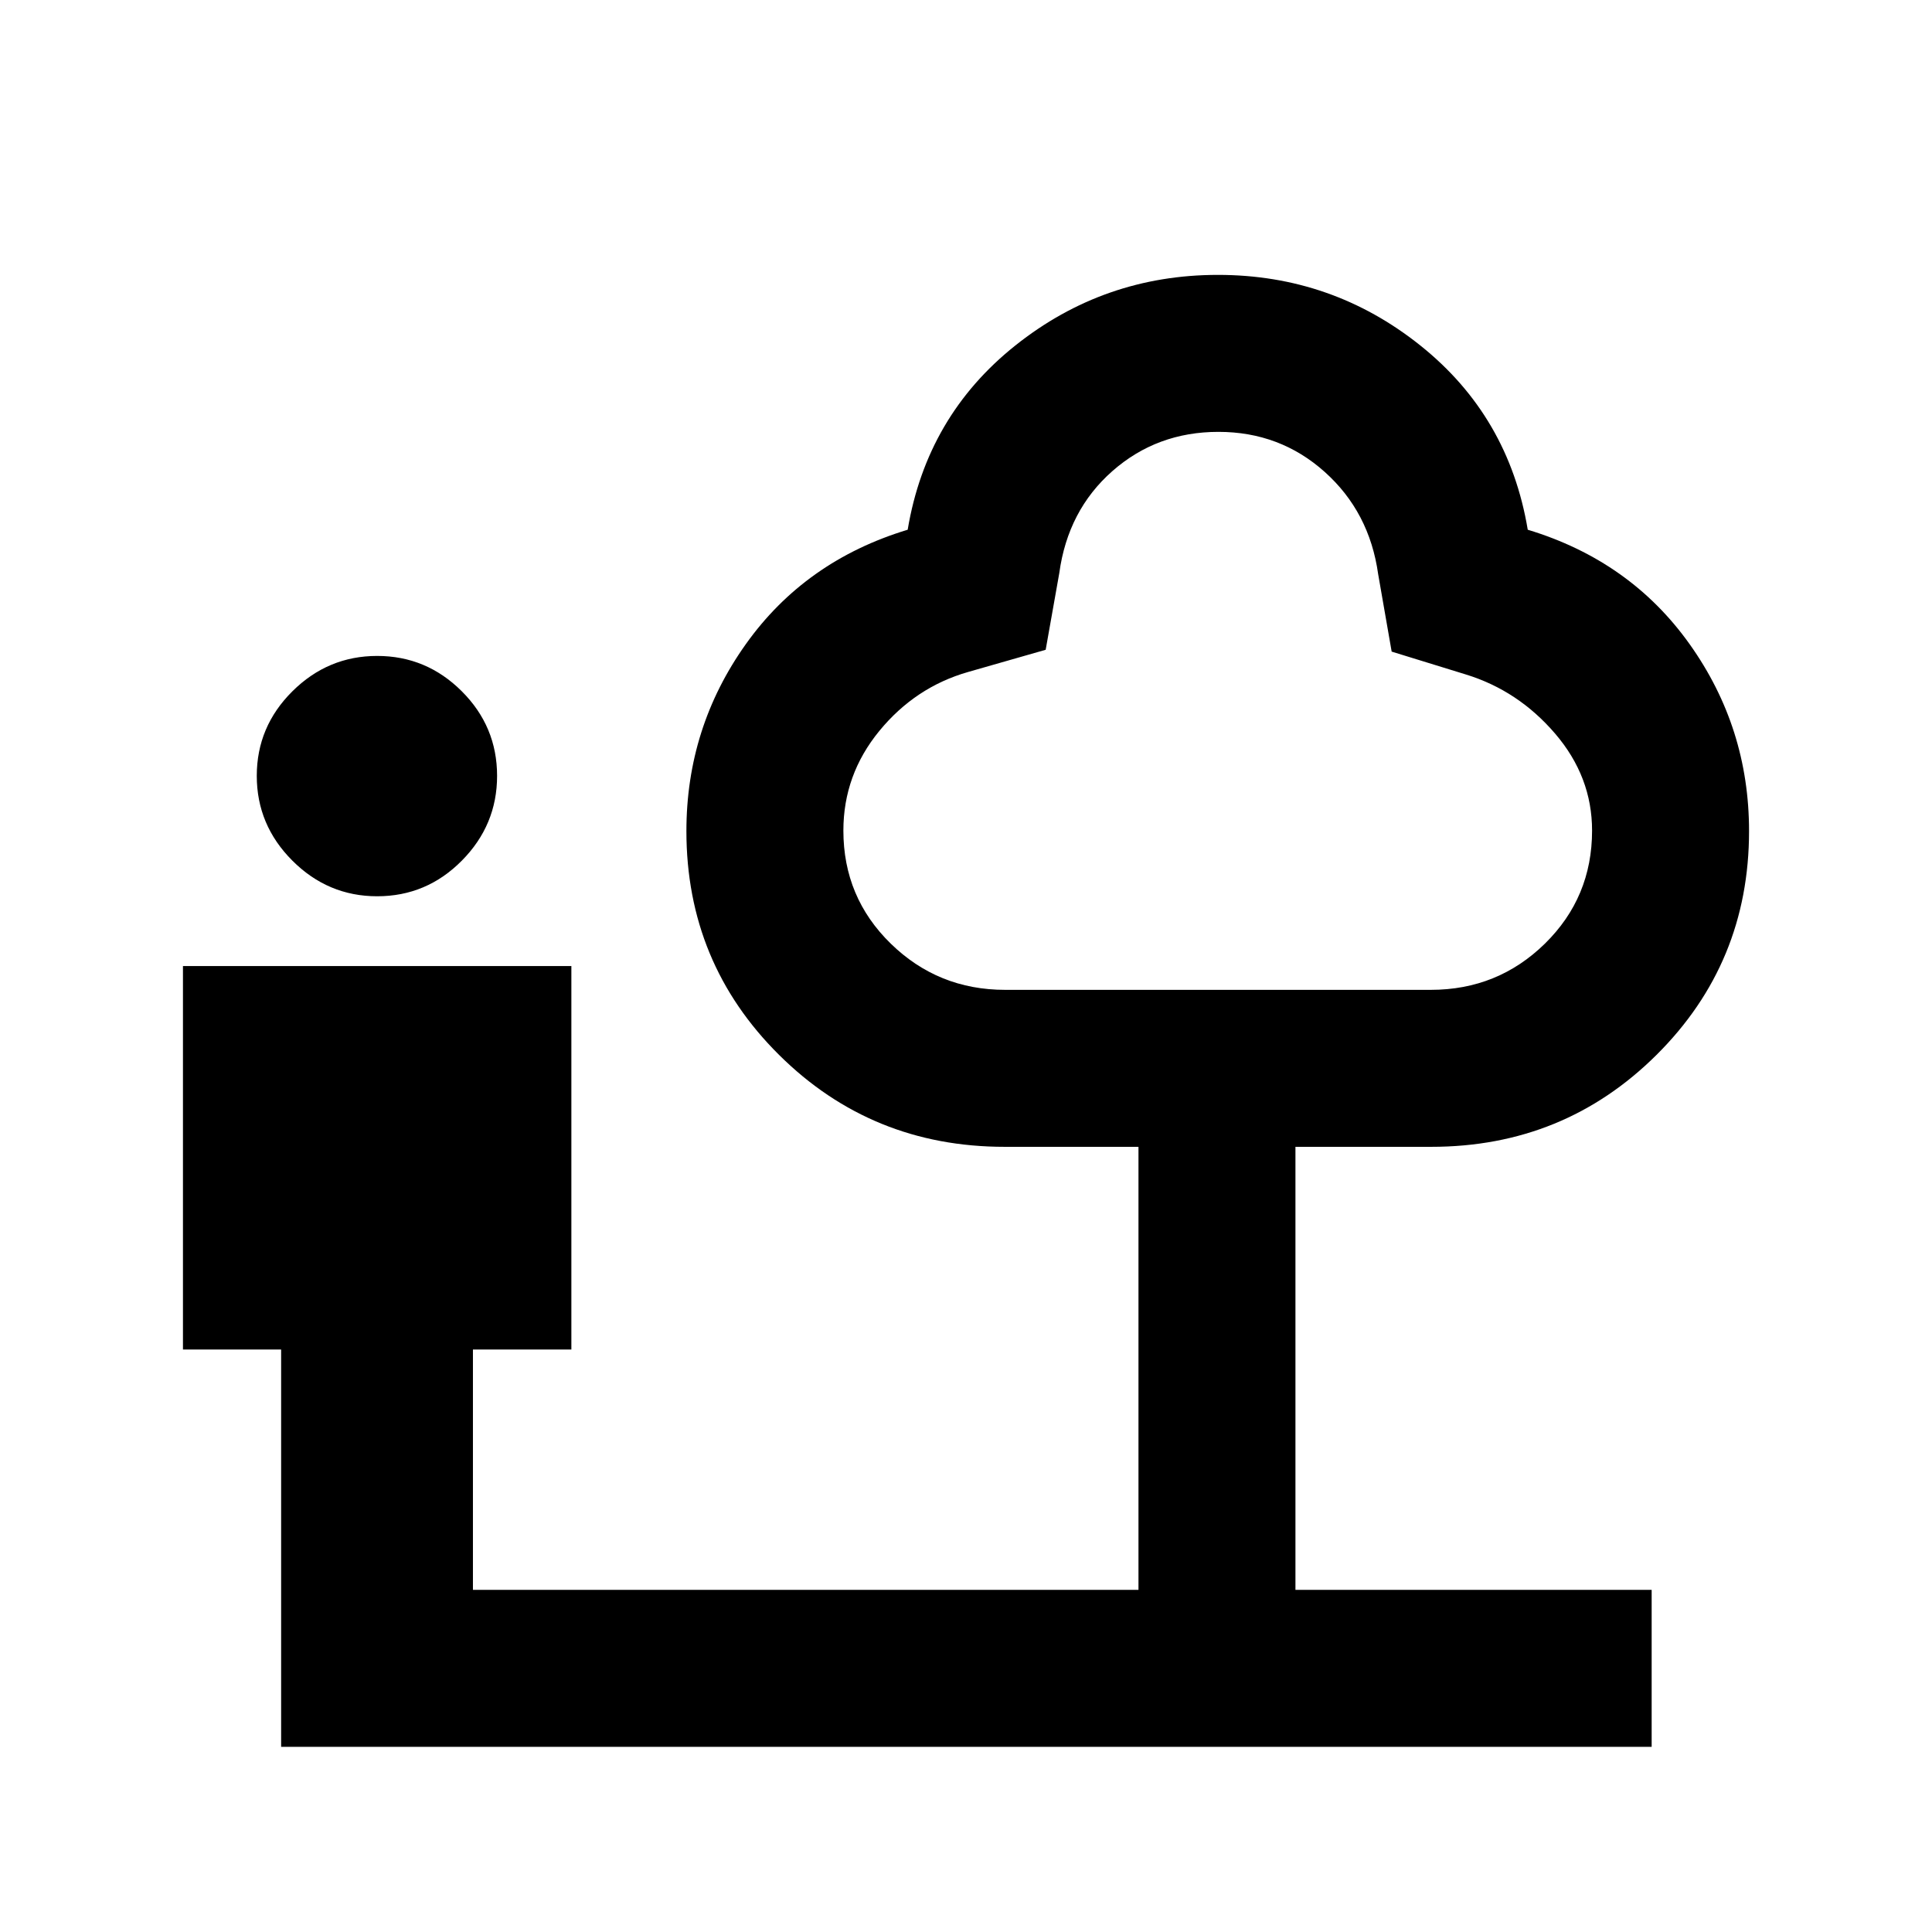 <svg xmlns="http://www.w3.org/2000/svg" height="20" viewBox="0 -960 960 960" width="20"><path d="M187.41-514.65q-24.43 0-42.13-17.7-17.69-17.69-17.69-42.13 0-24.43 17.69-42.01 17.7-17.58 42.13-17.58 24.44 0 42.01 17.52Q247-599.03 247-574.48q0 24.44-17.52 42.13-17.51 17.7-42.07 17.7ZM139.69-92v-197.43H90.91v-190.55h193v190.55H235V-170h330.7v-220.15h-66.5q-66.05 0-112.09-45.68-46.04-45.69-46.04-111.21 0-51.4 29.5-92.85 29.5-41.46 80.45-56.89 9.44-56.44 53.48-91.54 44.04-35.09 100.7-35.09 56.65 0 100.57 35.09 43.93 35.1 53.36 91.54 50.96 15.43 80.46 56.89 29.5 41.45 29.5 92.85 0 65.52-45.98 111.21-45.97 45.68-111.91 45.68h-67.5V-170h177v78H139.69Zm359.74-376.15h211.54q33.26 0 56.69-22.97 23.43-22.98 23.43-56.16 0-26.76-18.34-48.17-18.34-21.4-44.34-29.4l-36.9-11.37-6.71-38.48q-4.32-30.9-26.56-50.81-22.23-19.9-52.8-19.9-30.56 0-52.7 19.49-22.13 19.49-26.39 50.7l-6.76 38.09-38.57 11.04q-26.24 7.52-44.1 29.3-17.85 21.78-17.85 49.51 0 33.18 23.54 56.16 23.55 22.97 56.82 22.97ZM605.2-606.78Z"/></svg>